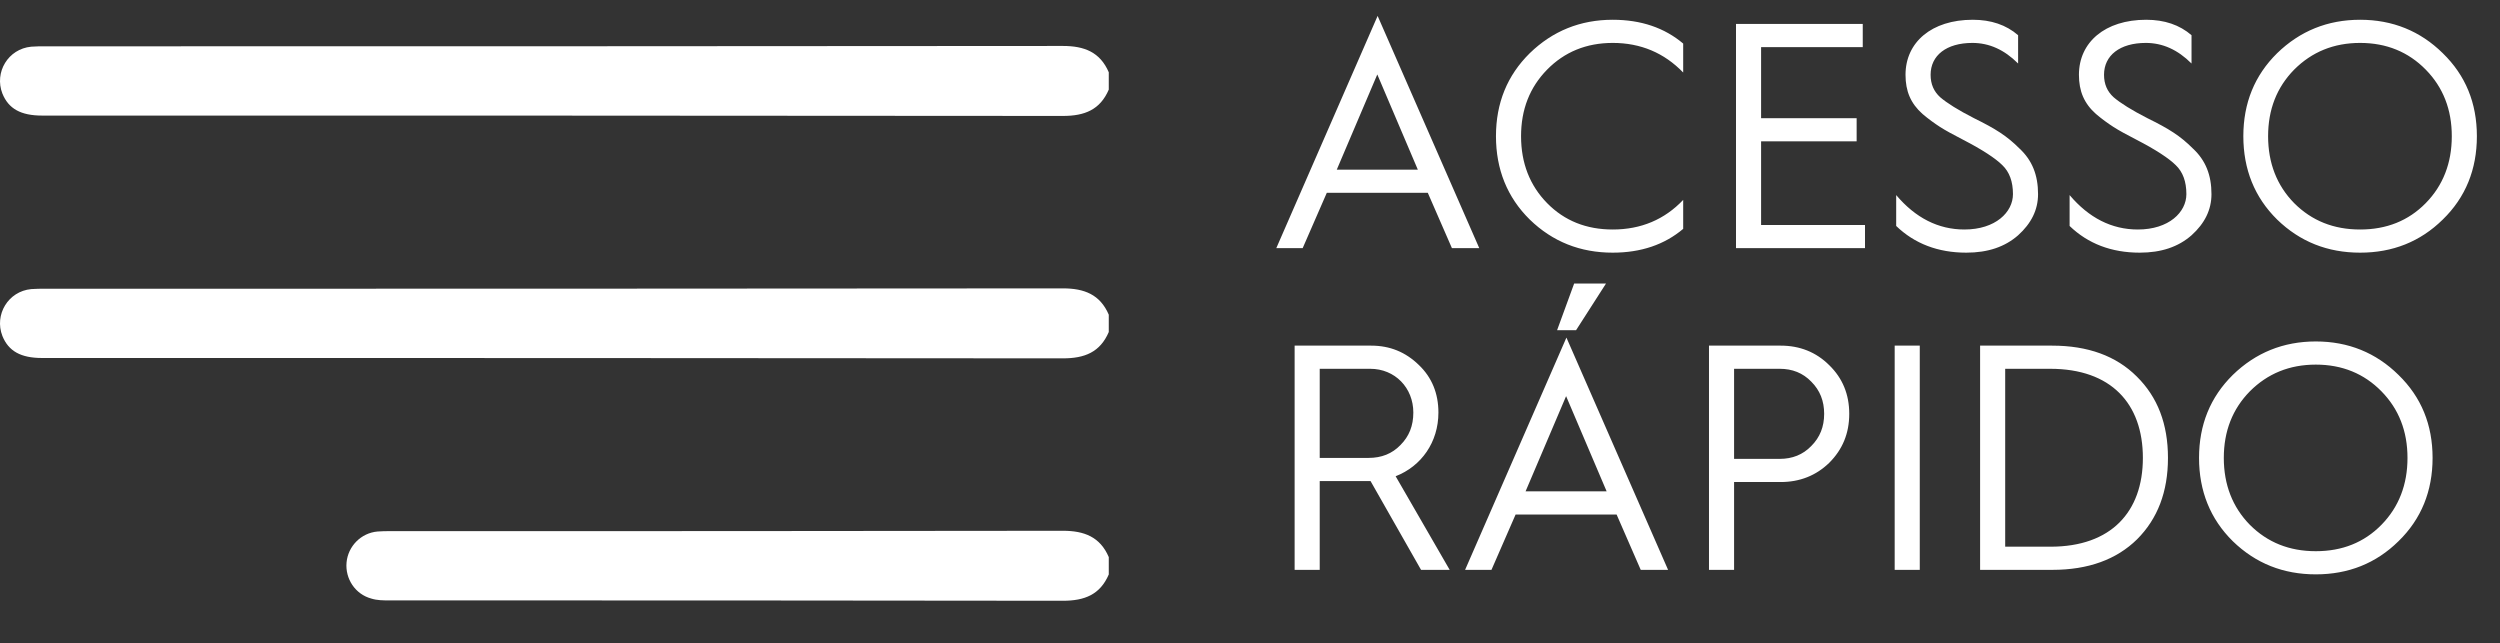 <svg width="272" height="70" viewBox="0 0 272 70" fill="none" xmlns="http://www.w3.org/2000/svg">
<rect x="0" y="0" width="272" height="70" fill="#333333" stroke="none"/>
<path d="M120.634 36.124C119.692 38.322 118.005 38.989 115.65 38.989C78.639 38.95 41.589 38.95 4.579 38.95C2.263 38.95 0.929 38.204 0.261 36.556C-0.641 34.24 0.889 31.689 3.401 31.453C3.911 31.414 4.422 31.414 4.932 31.414C41.825 31.414 78.757 31.414 115.65 31.375C117.965 31.375 119.692 32.042 120.634 34.24C120.634 34.868 120.634 35.496 120.634 36.124Z" fill="white"/>
<path d="M120.634 9.749C119.692 11.947 118.005 12.614 115.65 12.614C78.639 12.575 41.589 12.575 4.579 12.575C2.263 12.575 0.929 11.829 0.261 10.181C-0.641 7.865 0.889 5.314 3.401 5.079C3.911 5.039 4.422 5.039 4.932 5.039C41.825 5.039 78.757 5.039 115.65 5C117.965 5 119.692 5.667 120.634 7.865C120.634 8.493 120.634 9.121 120.634 9.749Z" fill="white"/>
<path d="M120.635 62.498C119.693 64.696 118.005 65.363 115.65 65.363C91.238 65.324 66.826 65.324 42.375 65.324C41.708 65.324 41.04 65.324 40.412 65.128C38.646 64.657 37.547 62.969 37.704 61.203C37.861 59.437 39.274 57.984 41.08 57.828C41.551 57.788 42.022 57.788 42.492 57.788C66.865 57.788 91.238 57.788 115.65 57.749C117.966 57.749 119.693 58.416 120.635 60.614C120.635 61.242 120.635 61.87 120.635 62.498Z" fill="white"/>
<path d="M141.73 27L144.355 20.98H155.345L157.97 27H160.945L149.885 1.73L138.86 27H141.73ZM149.85 8.1L154.26 18.46H145.44L149.85 8.1ZM175.466 2.15C171.931 2.15 168.921 3.375 166.436 5.79C163.986 8.205 162.761 11.215 162.761 14.82C162.761 18.425 163.986 21.47 166.436 23.885C168.921 26.3 171.931 27.49 175.466 27.49C178.546 27.49 181.101 26.615 183.131 24.9V21.75C181.101 23.885 178.546 24.97 175.466 24.97C172.596 24.97 170.216 24.025 168.326 22.1C166.436 20.175 165.491 17.725 165.491 14.82C165.491 11.915 166.436 9.5 168.326 7.575C170.216 5.65 172.596 4.67 175.466 4.67C178.511 4.67 181.066 5.755 183.131 7.89V4.74C181.101 3.025 178.546 2.15 175.466 2.15ZM202.912 27V24.48H191.607V15.38H202.002V12.86H191.607V5.125H202.667V2.605H188.877V27H202.912ZM206.305 24.585C208.3 26.51 210.855 27.49 213.935 27.49C216.28 27.49 218.135 26.86 219.57 25.6C221.005 24.305 221.74 22.835 221.74 21.12C221.74 19.055 221.11 17.445 219.71 16.15C218.345 14.785 217.12 14.015 214.775 12.86C213.06 11.985 211.835 11.215 211.1 10.585C210.4 9.955 210.05 9.15 210.05 8.135C210.05 6.035 211.765 4.67 214.6 4.67C216.42 4.67 218.065 5.405 219.57 6.91V3.83C218.275 2.71 216.63 2.15 214.635 2.15C210.155 2.15 207.32 4.6 207.32 8.135C207.32 9.92 207.88 11.25 209.175 12.405C209.84 12.965 210.47 13.42 211.065 13.805C211.66 14.19 212.5 14.645 213.585 15.205C215.685 16.29 217.12 17.235 217.855 17.97C218.625 18.705 219.01 19.755 219.01 21.12C219.01 23.08 217.12 24.97 213.725 24.97C210.89 24.97 208.405 23.71 206.305 21.225V24.585ZM225.173 24.585C227.168 26.51 229.723 27.49 232.802 27.49C235.148 27.49 237.003 26.86 238.438 25.6C239.873 24.305 240.608 22.835 240.608 21.12C240.608 19.055 239.978 17.445 238.578 16.15C237.213 14.785 235.988 14.015 233.643 12.86C231.928 11.985 230.703 11.215 229.968 10.585C229.268 9.955 228.918 9.15 228.918 8.135C228.918 6.035 230.633 4.67 233.468 4.67C235.288 4.67 236.933 5.405 238.438 6.91V3.83C237.143 2.71 235.498 2.15 233.503 2.15C229.023 2.15 226.188 4.6 226.188 8.135C226.188 9.92 226.748 11.25 228.043 12.405C228.707 12.965 229.338 13.42 229.933 13.805C230.528 14.19 231.368 14.645 232.453 15.205C234.553 16.29 235.988 17.235 236.723 17.97C237.493 18.705 237.878 19.755 237.878 21.12C237.878 23.08 235.988 24.97 232.593 24.97C229.758 24.97 227.273 23.71 225.173 21.225V24.585ZM247.75 23.885C250.235 26.3 253.245 27.49 256.78 27.49C260.315 27.49 263.325 26.3 265.775 23.885C268.26 21.47 269.485 18.425 269.485 14.82C269.485 11.215 268.26 8.205 265.775 5.79C263.325 3.375 260.315 2.15 256.78 2.15C253.245 2.15 250.235 3.375 247.75 5.79C245.3 8.205 244.075 11.215 244.075 14.82C244.075 18.425 245.3 21.47 247.75 23.885ZM249.605 7.575C251.53 5.65 253.91 4.67 256.78 4.67C259.65 4.67 262.03 5.65 263.92 7.575C265.81 9.5 266.755 11.915 266.755 14.82C266.755 17.725 265.81 20.175 263.92 22.1C262.03 24.025 259.65 24.97 256.78 24.97C253.91 24.97 251.53 24.025 249.605 22.1C247.715 20.175 246.77 17.725 246.77 14.82C246.77 11.915 247.715 9.5 249.605 7.575ZM143.585 62V52.34H149.08H149.115L154.61 62H157.725L151.845 51.815C154.645 50.73 156.5 48.105 156.5 44.885C156.5 42.82 155.8 41.07 154.365 39.705C152.93 38.305 151.215 37.605 149.185 37.605H140.855V62H143.585ZM143.585 40.125H149.08C151.775 40.125 153.77 42.19 153.77 44.885C153.77 46.32 153.315 47.475 152.37 48.42C151.46 49.365 150.305 49.82 148.905 49.82H143.585V40.125ZM162.272 62L164.897 55.98H175.887L178.512 62H181.487L170.427 36.73L159.402 62H162.272ZM170.392 43.1L174.802 53.46H165.982L170.392 43.1ZM171.477 35.925L174.732 30.85H171.267L169.412 35.925H171.477ZM188.668 62V52.445H193.743C195.808 52.445 197.593 51.745 199.028 50.345C200.463 48.91 201.198 47.16 201.198 45.025C201.198 42.89 200.463 41.14 199.028 39.74C197.593 38.305 195.808 37.605 193.743 37.605H185.938V62H188.668ZM188.668 40.125H193.638C195.003 40.125 196.158 40.58 197.068 41.525C198.013 42.47 198.468 43.625 198.468 45.025C198.468 46.425 198.013 47.58 197.068 48.525C196.158 49.47 195.003 49.925 193.638 49.925H188.668V40.125ZM208.871 62V37.605H206.141V62H208.871ZM223.31 62C227.195 62 230.275 60.88 232.515 58.675C234.755 56.435 235.875 53.495 235.875 49.82C235.875 46.145 234.755 43.205 232.48 40.965C230.24 38.725 227.16 37.605 223.275 37.605H215.435V62H223.31ZM218.165 40.125H223.065C229.68 40.125 233.145 43.905 233.145 49.82C233.145 55.7 229.68 59.48 223.1 59.48H218.165V40.125ZM242.93 58.885C245.415 61.3 248.425 62.49 251.96 62.49C255.495 62.49 258.505 61.3 260.955 58.885C263.44 56.47 264.665 53.425 264.665 49.82C264.665 46.215 263.44 43.205 260.955 40.79C258.505 38.375 255.495 37.15 251.96 37.15C248.425 37.15 245.415 38.375 242.93 40.79C240.48 43.205 239.255 46.215 239.255 49.82C239.255 53.425 240.48 56.47 242.93 58.885ZM244.785 42.575C246.71 40.65 249.09 39.67 251.96 39.67C254.83 39.67 257.21 40.65 259.1 42.575C260.99 44.5 261.935 46.915 261.935 49.82C261.935 52.725 260.99 55.175 259.1 57.1C257.21 59.025 254.83 59.97 251.96 59.97C249.09 59.97 246.71 59.025 244.785 57.1C242.895 55.175 241.95 52.725 241.95 49.82C241.95 46.915 242.895 44.5 244.785 42.575Z" fill="white"/>
</svg>
